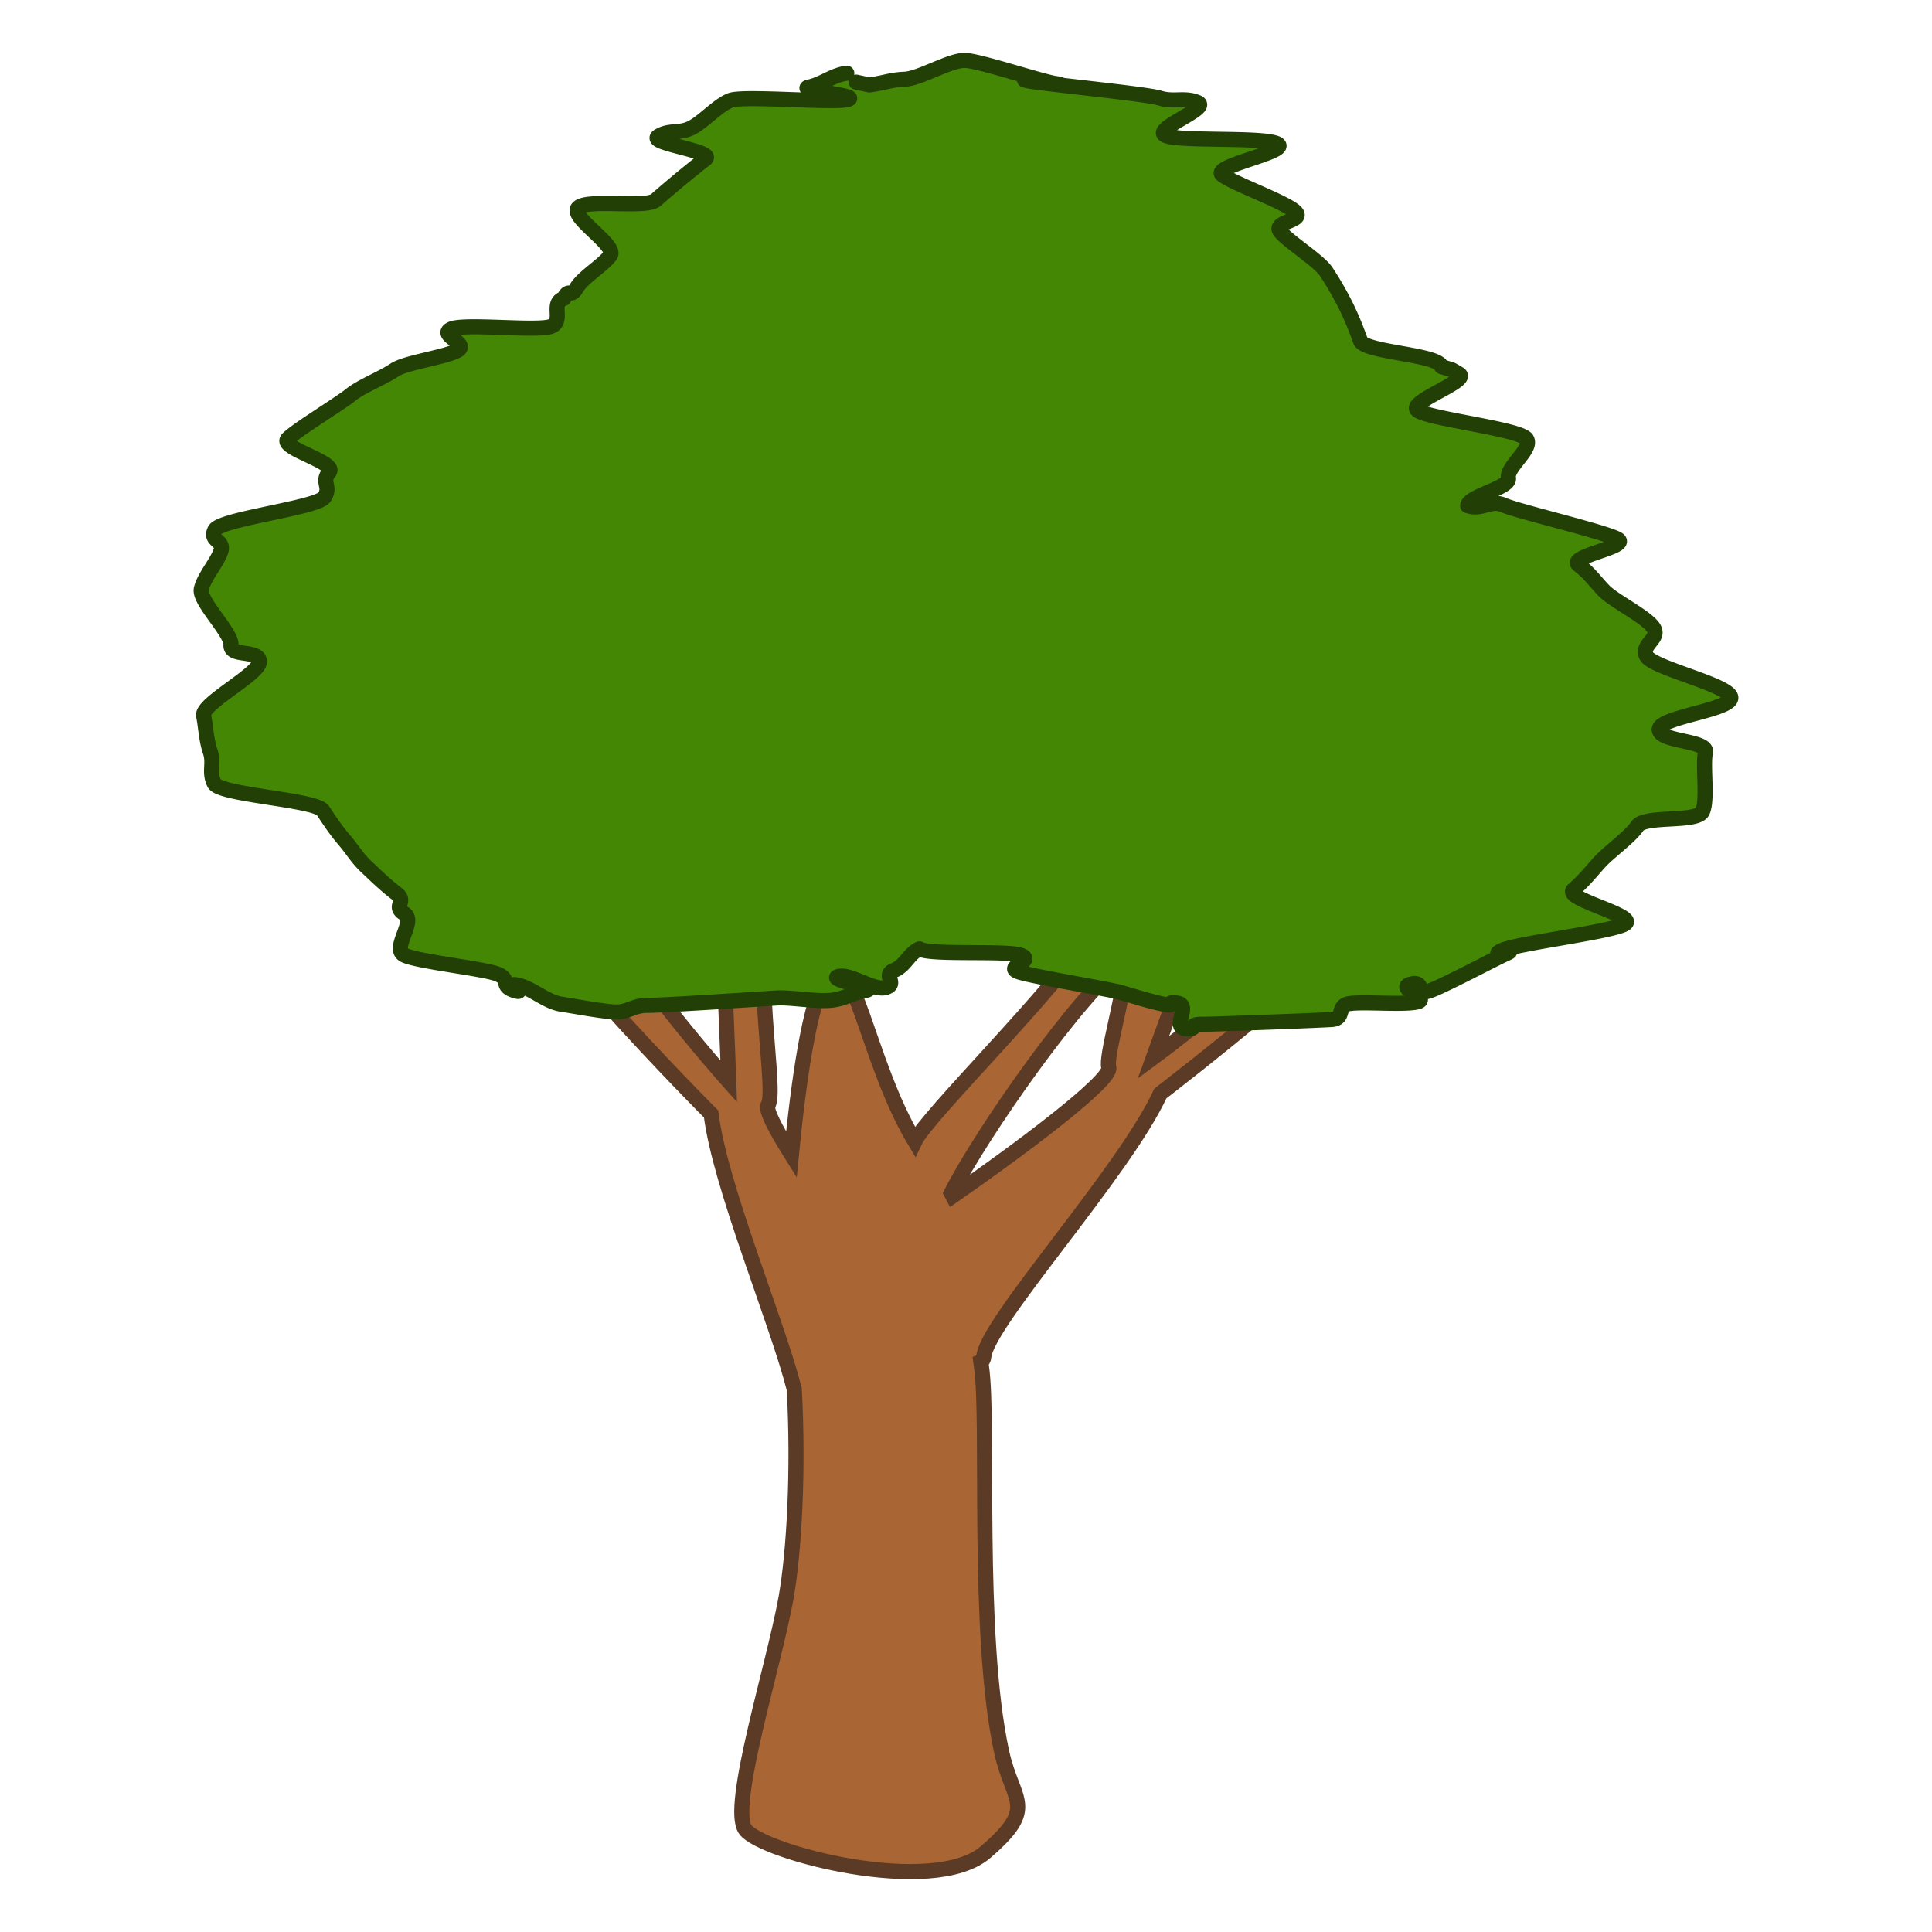 <svg xmlns:dc="http://purl.org/dc/elements/1.1/" xmlns:cc="http://creativecommons.org/ns#" xmlns:rdf="http://www.w3.org/1999/02/22-rdf-syntax-ns#" xmlns="http://www.w3.org/2000/svg" id="svg8" width="128" height="128" xml:space="preserve" version="1.0"><path id="path4" style="fill:#a96534;fill-opacity:1;fill-rule:evenodd;stroke:#5b3b25;stroke-width:1;stroke-linecap:butt;stroke-linejoin:miter;stroke-miterlimit:4;stroke-dasharray:none;stroke-opacity:1" d="M89.498 54.634c-.88.016-1.487.602-1.032 1.995 1.217 3.714-12.055 13.438-12.055 13.438s3.475-9.68 4.245-11.198c.768-1.518-10.368.23-7.136.436 1.06.07 1.37 1.202 1.333 2.724-1.224-.178-2.524-.325-2.524-.325-2.264 3.737-10.926 12.226-11.721 13.912-3.18-5.282-4.112-13.345-5.853-10.901-1.101 1.55-1.853 6.954-2.323 11.78-1.057-1.686-1.752-3.008-1.54-3.307.705-.99-1.826-13.346 1.315-12.547 3.142.799-4.826-2.829-4.556-1.125.269 1.703.629 12.133.629 12.133s-8.777-9.829-9.455-13.717c0 0-5.89-5.024-5.77-1.547.12 3.476 14.058 17.42 14.058 17.42.573 4.734 4.398 13.821 5.51 18.24.29 5.336 0 10.76-.548 13.828-.81 4.51-3.776 13.834-2.697 15.338 1.078 1.503 12.407 4.51 15.912 1.502 3.506-3.007 1.806-3.288 1.078-6.615-1.71-7.82-.808-21.953-1.346-25.562-.016-.098-.025-.217-.039-.319.109-.045.18-.147.196-.334.203-2.281 9.292-12.217 11.697-17.435 0 0 14.419-11.05 15.577-14.277.723-2.017-1.491-3.567-2.955-3.537zM74.73 63.388c-.363 3.004-1.488 6.665-1.27 7.329.275.84-6.013 5.518-10.33 8.516-.033-.066-.074-.127-.108-.191 1.96-3.874 8.399-13.149 11.708-15.654z"/><path id="path6" d="M56.102 4.85c-.94.121-1.602.725-2.512.919-.92.194 3.472.554 2.587.82-.89.267-6.93-.275-7.781.06-.854.336-1.792 1.426-2.598 1.827-.809.402-1.424.09-2.181.554-.757.463 3.817.982 3.117 1.504a73.32 73.32 0 0 0-3.277 2.715c-.631.574-4.593-.102-5.156.523-.562.62 2.616 2.49 2.127 3.157-.485.662-1.824 1.447-2.23 2.152-.403.695-.515-.038-.838.695-.938.28.033 1.514-.855 1.85-.904.342-5.764-.222-6.614.175-.865.405 1.227.961.422 1.417-.82.464-3.434.787-4.187 1.302-.766.52-2.207 1.08-2.902 1.648-.703.575-3.521 2.277-4.148 2.897-.634.626 3.287 1.55 2.735 2.216-.557.674.151.948-.319 1.657-.472.715-6.88 1.435-7.258 2.179-.38.75.67.658.389 1.433-.283.778-1.108 1.681-1.286 2.477-.177.796 2.034 2.9 1.966 3.71-.07.804 1.847.278 1.889 1.092.042.804-3.855 2.78-3.702 3.586.16.828.173 1.593.44 2.383.271.805-.112 1.34.265 2.103.382.77 6.717 1.078 7.2 1.803.482.728.85 1.29 1.429 1.969.578.679.814 1.157 1.48 1.782.662.621 1.217 1.17 1.958 1.736.738.56-.283.838.526 1.34.802.496-.871 2.31-.006 2.744.855.432 5.264.894 6.175 1.259.903.361.166.796 1.117 1.092.938.291-.736-.583.243-.357.965.22 1.87 1.108 2.87 1.261.985.15 2.42.43 3.432.51.997.08 1.279-.442 2.297-.433 1 .009 7.512-.427 8.53-.488.995-.06 2.688.275 3.695.144.842-.11 1.427-.495 2.253-.653.83-.158-2.655-.711-1.845-.917.813-.205 2.351.983 3.143.73.792-.252-.239-.83.528-1.13.77-.3.956-1.084 1.694-1.429.738.456 5.984.06 6.792.452.794.383-1.116.737-.262 1.057.839.314 5.9 1.123 6.789 1.376.87.246 1.953.597 2.865.782.895.183-.022-.191.906-.071.91.119-.382 1.634.552 1.694.921.057.107-.293 1.044-.294.924 0 7.697-.254 8.629-.315.923-.06.282-.94 1.207-1.06 1.025-.131 3.433.101 4.417-.095 1.008-.202-1.376-.92-.416-1.184.983-.27.378.763 1.305.43.951-.34 4.157-2.052 5.042-2.451.91-.411-1.185.282-.35-.185.857-.482 7.467-1.264 8.239-1.799.794-.55-4.12-1.653-3.425-2.254.715-.62 1.125-1.154 1.726-1.82.618-.685 2.013-1.664 2.502-2.39.499-.745 3.97-.204 4.323-.983.359-.794-.003-3.08.193-3.9.198-.825-3.084-.689-3.064-1.531.022-.832 4.902-1.294 4.741-2.136-.162-.833-5.263-1.954-5.6-2.745-.337-.79.968-1.132.466-1.87-.492-.728-2.622-1.766-3.264-2.432-.625-.65-.926-1.132-1.685-1.718-.731-.565 3.44-1.202 2.592-1.7-.816-.48-6.625-1.842-7.542-2.253-.88-.395-1.433.357-2.4.032.072-.655 2.822-1.176 2.702-1.823-.145-.75 1.591-1.903 1.208-2.58-.383-.679-6.655-1.356-7.25-1.933-.583-.566 3.527-1.946 2.77-2.387-.731-.427-.299-.203-1.167-.49-.182-.817-5.094-.935-5.37-1.717-.282-.797-.596-1.57-.97-2.326a22.15 22.15 0 0 0-1.29-2.236c-.472-.73-2.484-1.976-3.042-2.655-.562-.685 1.639-.696.998-1.324-.644-.633-4.132-1.879-4.85-2.45-.719-.575 4.47-1.525 3.684-2.034-.787-.51-6.612-.14-7.459-.582-.846-.44 3.043-1.808 2.145-2.177-.894-.366-1.569 0-2.508-.29-.936-.29-7.835-.945-8.808-1.156-.965-.208 3.025.345 2.03.217-.986-.124-5.101-1.515-6.11-1.557-.993-.038-2.989 1.202-3.999 1.247-.991.043-1.355.25-2.356.378l-.864-.185" style="color:#000;clip-rule:nonzero;display:inline;overflow:visible;visibility:visible;opacity:1;isolation:auto;mix-blend-mode:normal;color-interpolation:sRGB;color-interpolation-filters:linearRGB;solid-color:#000;solid-opacity:1;fill:#448705;fill-opacity:1;fill-rule:nonzero;stroke:#224005;stroke-width:1;stroke-linecap:round;stroke-linejoin:round;stroke-miterlimit:4;stroke-dasharray:none;stroke-dashoffset:0;stroke-opacity:1;marker:none;color-rendering:auto;image-rendering:auto;shape-rendering:auto;text-rendering:auto;enable-background:accumulate"/></svg>